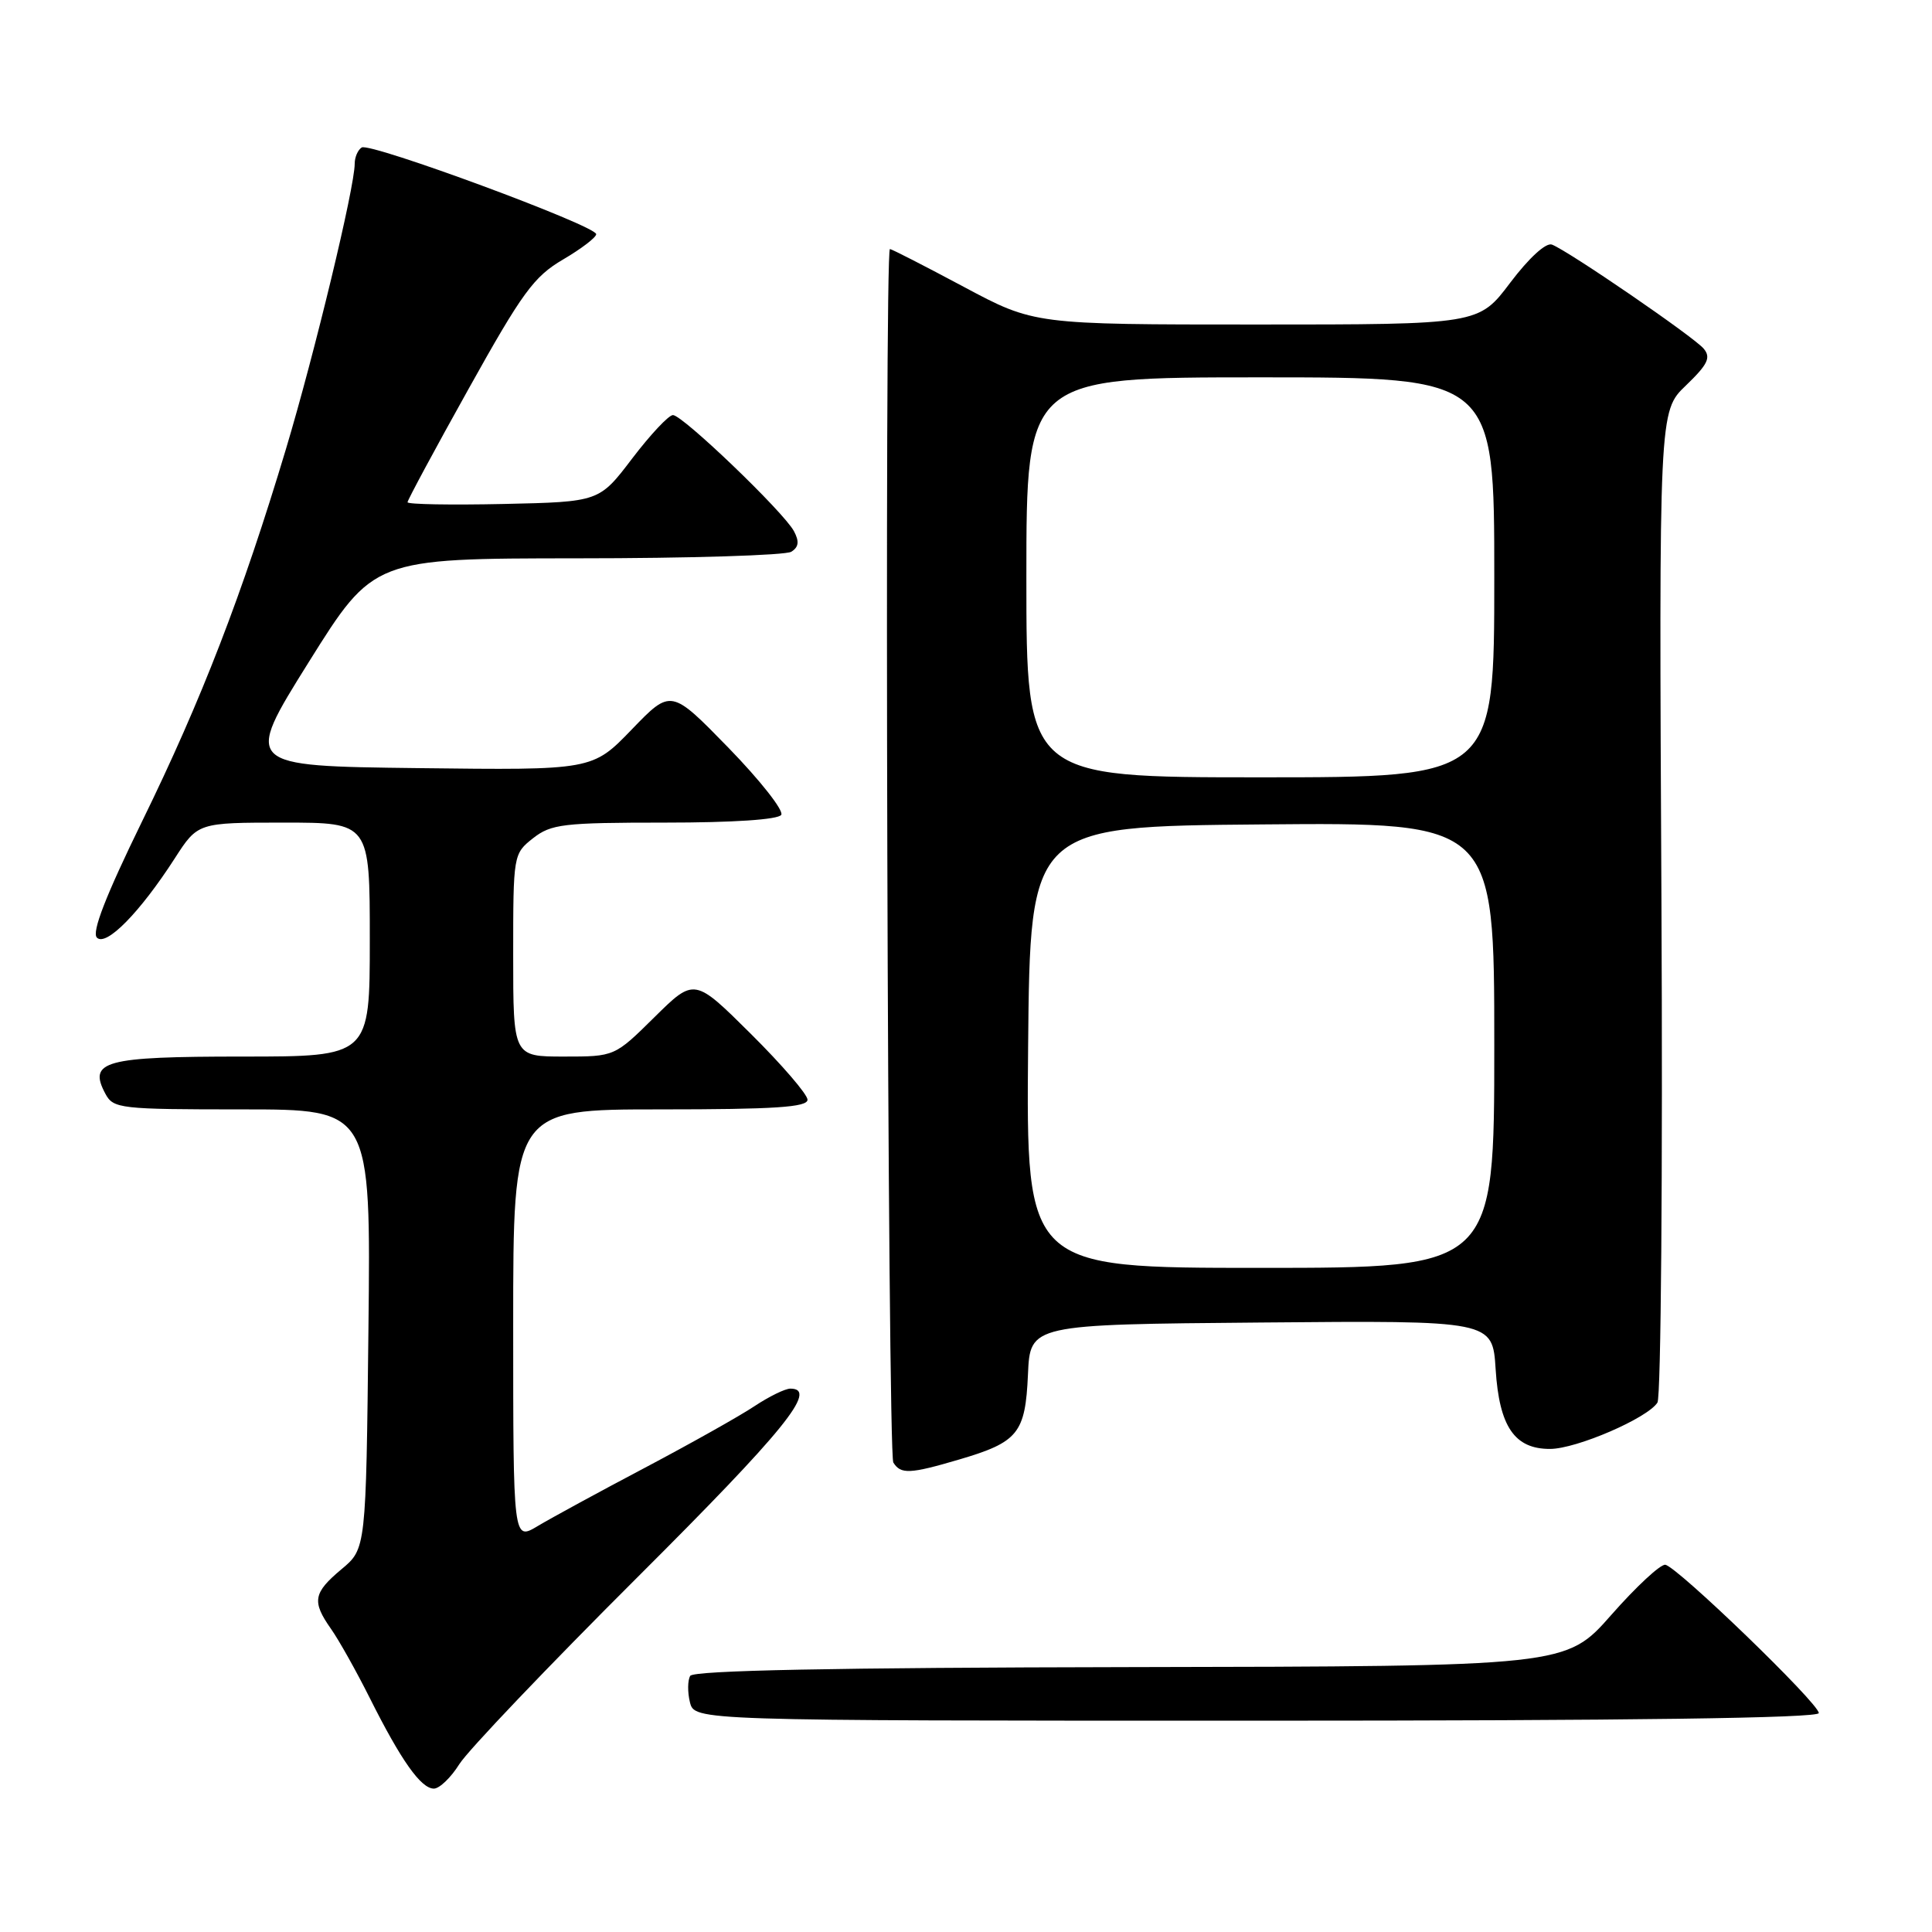 <?xml version="1.0" encoding="UTF-8" standalone="no"?>
<!DOCTYPE svg PUBLIC "-//W3C//DTD SVG 1.1//EN" "http://www.w3.org/Graphics/SVG/1.1/DTD/svg11.dtd" >
<svg xmlns="http://www.w3.org/2000/svg" xmlns:xlink="http://www.w3.org/1999/xlink" version="1.1" viewBox="0 0 256 256">
 <g >
 <path fill="currentColor"
d=" M 60.87 233.75 C 61.99 231.96 72.60 220.83 84.45 209.01 C 103.97 189.54 108.46 184.00 104.73 184.00 C 104.03 184.00 101.90 185.05 99.98 186.32 C 98.07 187.60 91.55 191.26 85.50 194.46 C 79.45 197.65 73.04 201.14 71.25 202.21 C 68.00 204.16 68.00 204.16 68.00 175.58 C 68.00 147.00 68.00 147.00 87.50 147.00 C 102.64 147.00 107.00 146.71 107.00 145.72 C 107.00 145.02 103.63 141.10 99.50 137.00 C 92.01 129.56 92.01 129.56 86.72 134.78 C 81.44 140.00 81.44 140.00 74.72 140.00 C 68.00 140.00 68.00 140.00 68.00 126.57 C 68.00 113.26 68.02 113.13 70.63 111.07 C 73.03 109.19 74.61 109.00 88.08 109.00 C 97.18 109.00 103.13 108.60 103.52 107.97 C 103.87 107.40 100.73 103.41 96.54 99.10 C 88.91 91.27 88.91 91.27 83.71 96.66 C 78.50 102.06 78.50 102.06 55.40 101.78 C 32.31 101.50 32.31 101.50 40.90 87.75 C 49.50 74.00 49.50 74.00 76.50 73.98 C 91.35 73.98 104.11 73.58 104.85 73.11 C 105.84 72.49 105.93 71.75 105.20 70.38 C 103.83 67.83 90.45 55.00 89.17 55.00 C 88.60 55.00 86.18 57.59 83.77 60.75 C 79.40 66.50 79.40 66.50 66.70 66.78 C 59.72 66.93 54.00 66.83 54.00 66.55 C 54.00 66.27 57.64 59.50 62.10 51.51 C 69.19 38.78 70.74 36.65 74.60 34.39 C 77.02 32.97 79.00 31.46 79.00 31.03 C 79.00 29.91 49.06 18.85 47.93 19.54 C 47.42 19.86 47.00 20.82 47.00 21.69 C 47.00 24.82 41.70 46.79 37.89 59.50 C 32.12 78.72 26.69 92.78 18.82 108.85 C 14.00 118.72 12.13 123.53 12.84 124.24 C 14.06 125.46 18.52 120.93 23.15 113.75 C 26.21 109.00 26.21 109.00 37.60 109.00 C 49.00 109.00 49.00 109.00 49.00 124.50 C 49.00 140.00 49.00 140.00 32.12 140.00 C 13.80 140.00 11.64 140.59 13.97 144.94 C 15.02 146.90 15.92 147.00 32.10 147.00 C 49.14 147.00 49.14 147.00 48.82 176.11 C 48.50 205.22 48.50 205.22 45.25 207.93 C 41.50 211.07 41.30 212.20 43.87 215.85 C 44.90 217.31 47.21 221.43 49.00 225.00 C 53.14 233.27 55.78 237.00 57.49 237.00 C 58.23 237.00 59.75 235.54 60.87 233.75 Z  M 241.00 226.99 C 241.00 225.70 222.21 207.56 220.66 207.34 C 220.02 207.25 216.80 210.24 213.50 213.99 C 207.50 220.80 207.50 220.80 149.81 220.90 C 110.46 220.97 91.91 221.34 91.46 222.06 C 91.11 222.64 91.09 224.21 91.42 225.56 C 92.04 228.00 92.04 228.00 166.52 228.00 C 216.12 228.00 241.00 227.66 241.00 226.99 Z  M 127.07 193.40 C 134.92 191.09 135.86 189.93 136.21 182.13 C 136.50 175.50 136.50 175.50 167.13 175.24 C 197.77 174.97 197.77 174.97 198.18 181.43 C 198.66 189.04 200.69 192.01 205.40 191.99 C 208.89 191.98 218.30 187.92 219.62 185.85 C 220.09 185.11 220.33 155.25 220.15 119.50 C 219.82 54.50 219.82 54.50 223.39 51.08 C 226.30 48.28 226.73 47.38 225.75 46.20 C 224.46 44.65 207.86 33.27 205.64 32.41 C 204.85 32.11 202.60 34.17 200.12 37.45 C 195.94 43.00 195.94 43.00 166.49 43.00 C 137.05 43.00 137.05 43.00 127.69 38.00 C 122.54 35.25 118.15 33.00 117.92 33.00 C 117.16 33.00 117.61 192.55 118.37 193.79 C 119.35 195.37 120.55 195.32 127.07 193.40 Z  M 136.23 138.75 C 136.50 109.50 136.50 109.50 167.25 109.24 C 198.00 108.97 198.00 108.97 198.00 138.49 C 198.00 168.00 198.00 168.00 166.98 168.00 C 135.97 168.00 135.97 168.00 136.23 138.75 Z  M 136.00 76.50 C 136.00 50.00 136.00 50.00 167.00 50.00 C 198.00 50.00 198.00 50.00 198.00 76.50 C 198.00 103.00 198.00 103.00 167.00 103.00 C 136.00 103.00 136.00 103.00 136.00 76.50 Z "/>
</g>
</svg>